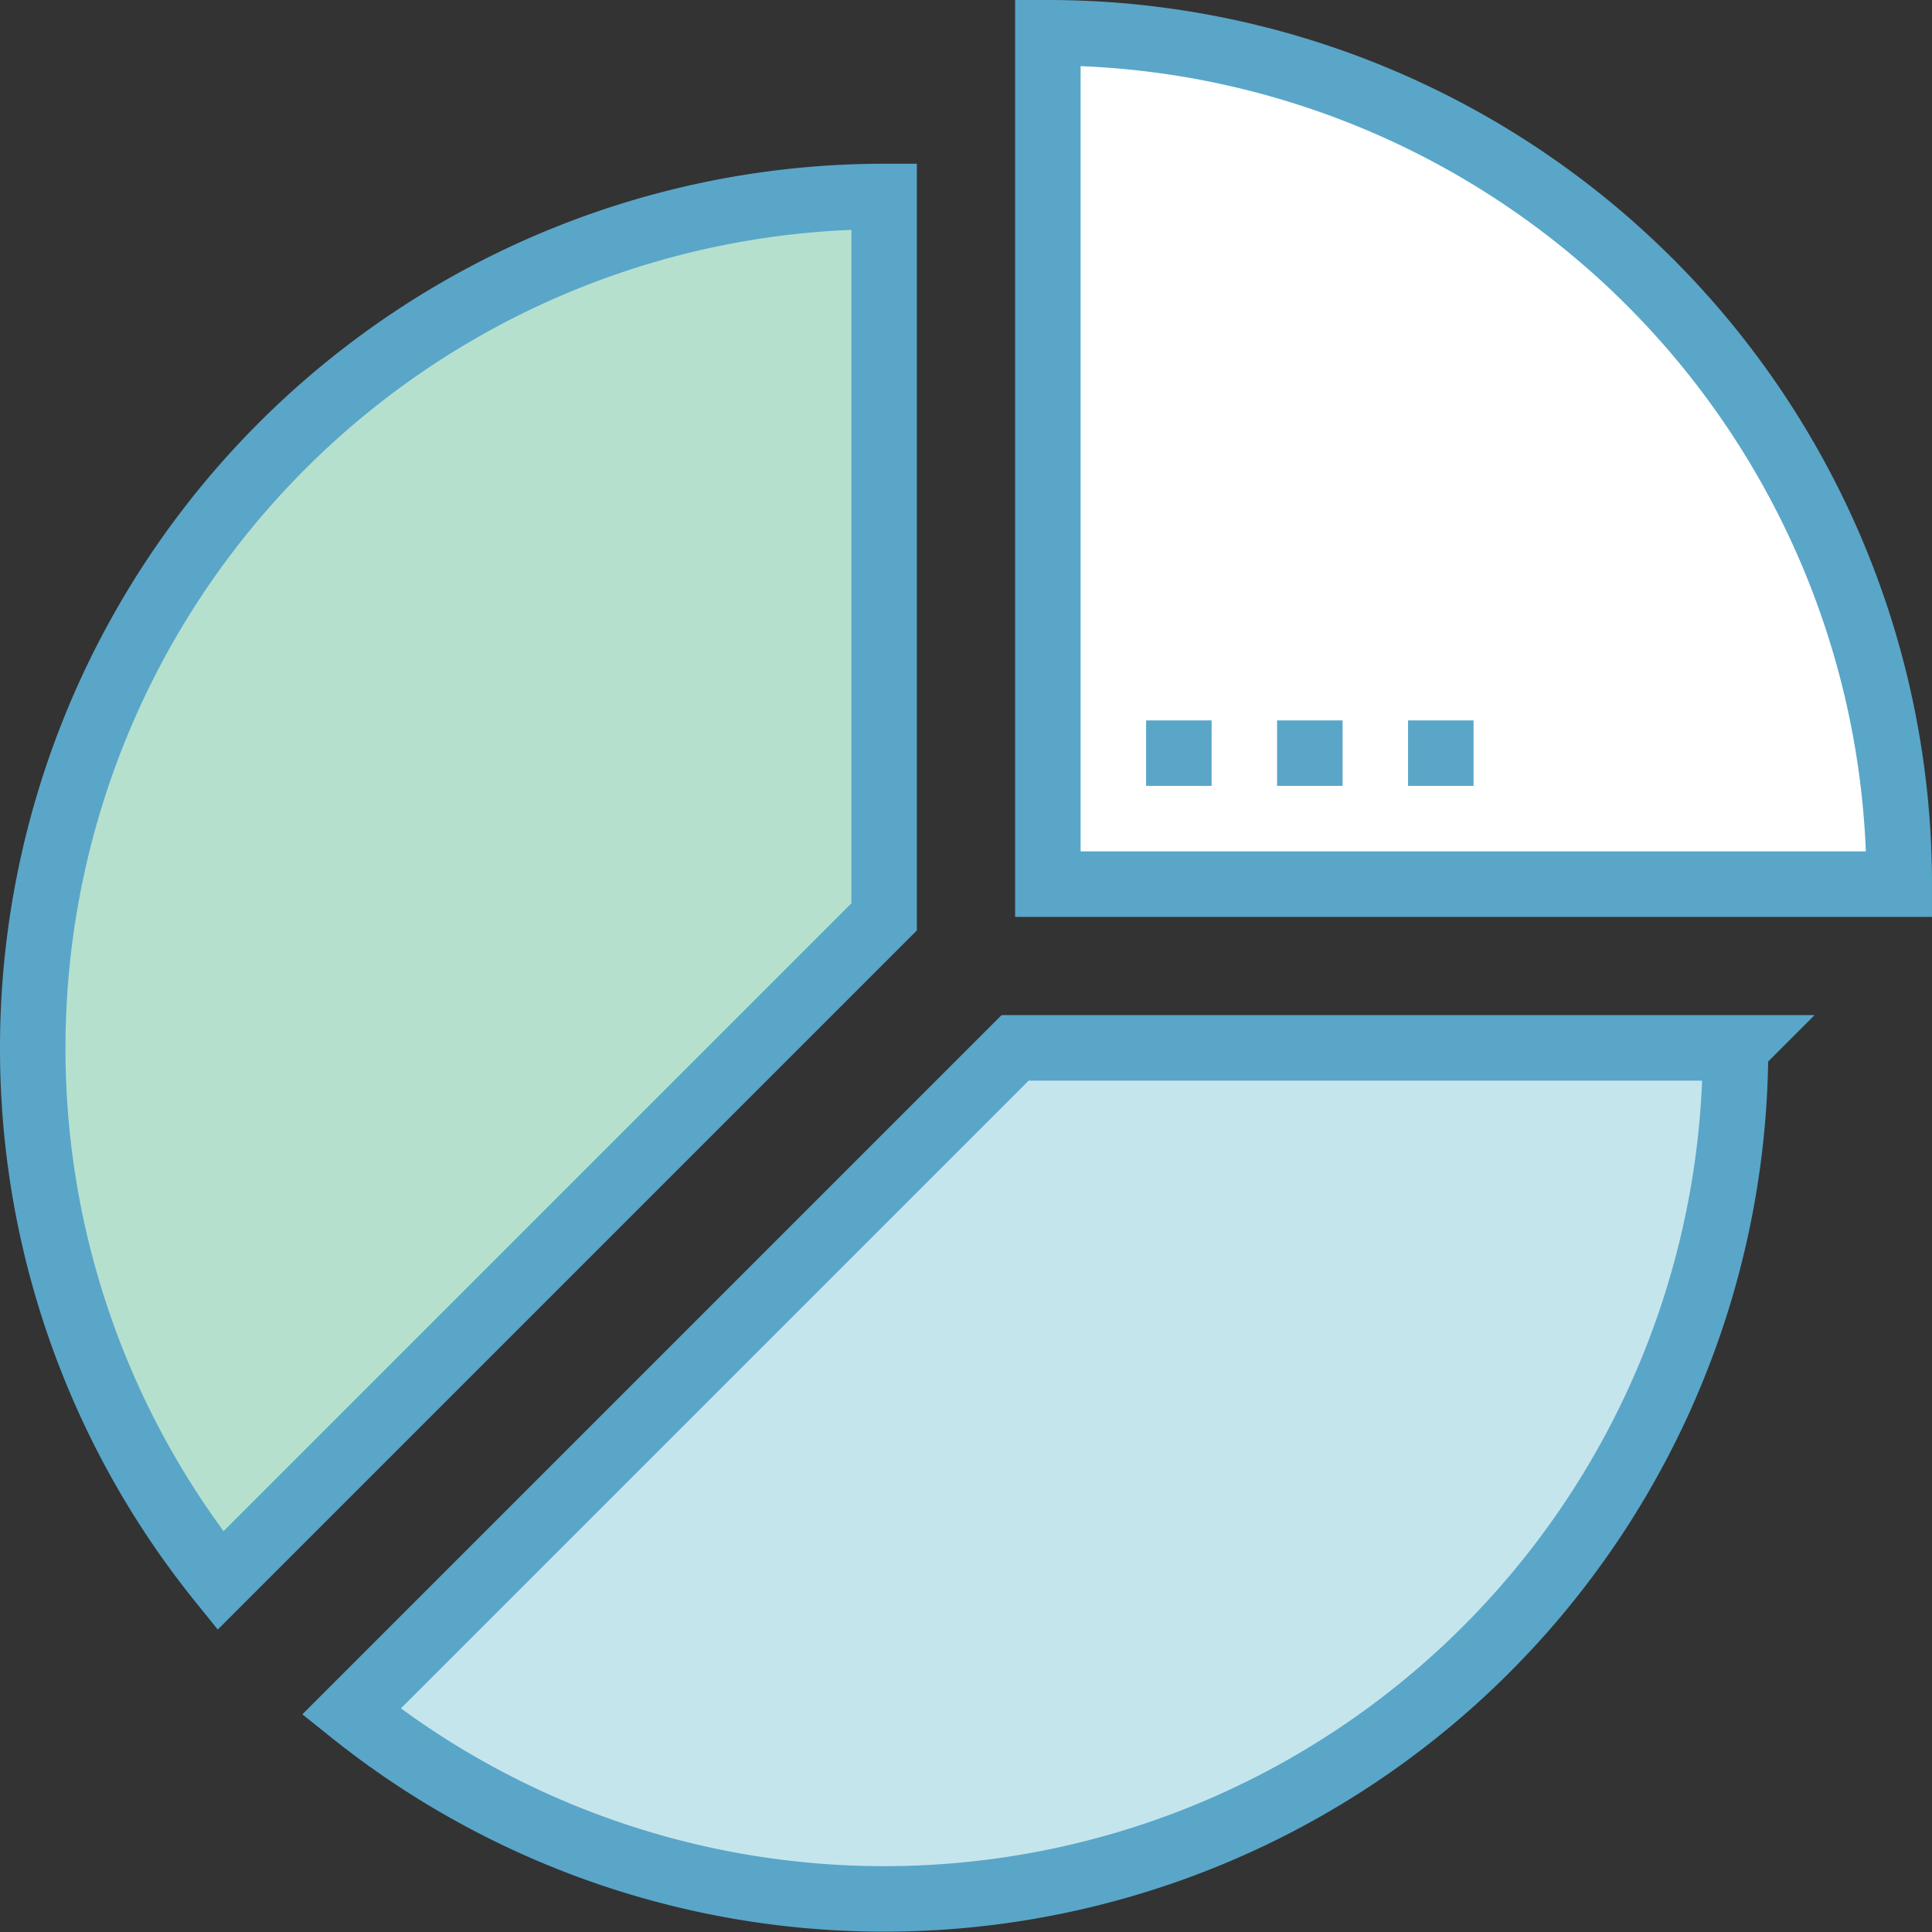 <svg xmlns="http://www.w3.org/2000/svg" width="59" height="59"><rect width="100%" height="100%" fill="#333333" stroke="none"/><defs><style>.cls-1{fill:#c5e5ed}.cls-2{fill:#b6e0ce}</style></defs><g id="Layer_2" data-name="Layer 2"><g id="icons"><path class="cls-1" d="M10.73 52.27A25.87 25.87 0 0 0 27 58c1.36 0 6.27-.92 7.57-1.12L32.21 32z"/><path class="cls-1" d="M53 32H31v25.69A26 26 0 0 0 53 32z"/><path class="cls-2" d="M1 32a25.87 25.87 0 0 0 5.73 16.27l20.83-22.08L2 24.69C1.84 26 1 30.64 1 32z"/><path class="cls-2" d="M1.31 28H27V6A26 26 0 0 0 1.31 28z"/><path d="M50.38 8.62A25.88 25.88 0 0 0 32 1v26h26a25.88 25.88 0 0 0-7.62-18.38z" fill="#fff"/><path d="M32 1v26h26A26 26 0 0 0 32 1zm21 31H31L10.73 52.27A26 26 0 0 0 53 32zM1 32a25.87 25.87 0 0 0 5.73 16.27L27 28V6A26 26 0 0 0 1 32zm36-9h-2m6 0h-2m6 0h-2" fill="none" stroke="#59a6c9" stroke-miterlimit="10" stroke-width="2"/></g></g></svg>